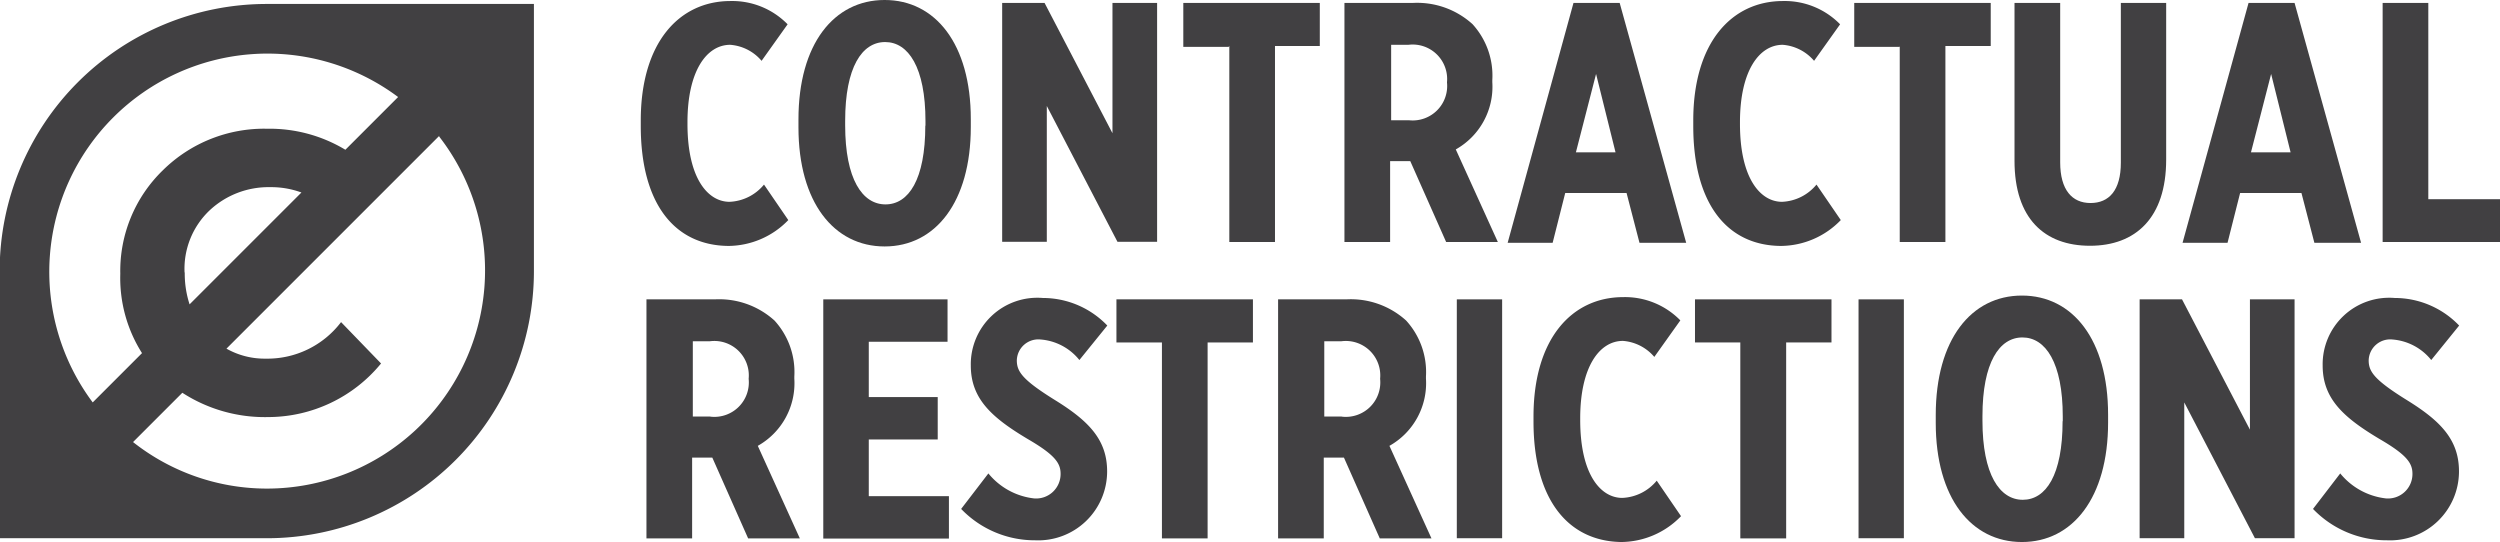 <svg id="FINAL" xmlns="http://www.w3.org/2000/svg" viewBox="0 0 145.06 31.45"><defs><style>.cls-1{fill:#414042;}</style></defs><title>NoC-CONTRACTUAL.dark</title><path class="cls-1" d="M1224.2,1865.14v-0.32c0-4.51,2.22-6.93,5.21-6.93a4.49,4.49,0,0,1,3.31,1.35l-1.51,2.12a2.64,2.64,0,0,0-1.82-.93c-1.37,0-2.48,1.52-2.48,4.49v0.1c0,3.17,1.19,4.52,2.44,4.52a2.73,2.73,0,0,0,2-1l1.41,2.06a4.87,4.87,0,0,1-3.48,1.5C1226.16,1872.07,1224.2,1869.65,1224.2,1865.14Z" transform="translate(-1187.02 -1857.83)"/><path class="cls-1" d="M1233.35,1865.22v-0.46c0-4.38,2.06-6.93,5-6.93s5,2.55,5,6.91v0.46c0,4.36-2.06,6.93-5,6.93S1233.35,1869.57,1233.35,1865.22Zm7.37-.1v-0.26c0-3.13-1-4.59-2.34-4.59s-2.32,1.45-2.32,4.57v0.26c0,3.13,1,4.59,2.34,4.59S1240.71,1868.25,1240.71,1865.12Z" transform="translate(-1187.02 -1857.83)"/><path class="cls-1" d="M1245.18,1858h2.45l3.94,7.56V1858h2.59v13.86h-2.3l-4.1-7.88v7.88h-2.59V1858Z" transform="translate(-1187.02 -1857.83)"/><path class="cls-1" d="M1258.31,1860.55h-2.63V1858h7.92v2.5H1261v11.37h-2.65v-11.37Z" transform="translate(-1187.02 -1857.83)"/><path class="cls-1" d="M1265.1,1858H1269a4.78,4.78,0,0,1,3.46,1.23,4.43,4.43,0,0,1,1.15,3.25v0.12a4.17,4.17,0,0,1-2.12,3.9l2.44,5.37h-3l-2.08-4.69h-1.17v4.69h-2.65V1858Zm3.7,6.81a2,2,0,0,0,2.18-2.2,2,2,0,0,0-2.24-2.18h-1v4.38h1Z" transform="translate(-1187.02 -1857.83)"/><path class="cls-1" d="M1278.32,1858H1281l3.86,13.92h-2.71l-0.75-2.89h-3.56l-0.73,2.89h-2.61Zm2.44,8.67-1.13-4.55-1.17,4.55h2.3Z" transform="translate(-1187.02 -1857.83)"/><path class="cls-1" d="M1285.27,1865.14v-0.32c0-4.51,2.22-6.93,5.21-6.93a4.49,4.49,0,0,1,3.31,1.35l-1.51,2.12a2.65,2.65,0,0,0-1.82-.93c-1.37,0-2.48,1.52-2.48,4.49v0.1c0,3.17,1.19,4.52,2.44,4.52a2.73,2.73,0,0,0,2-1l1.41,2.06a4.87,4.87,0,0,1-3.49,1.5C1287.23,1872.07,1285.27,1869.65,1285.27,1865.14Z" transform="translate(-1187.02 -1857.83)"/><path class="cls-1" d="M1297.24,1860.55h-2.63V1858h7.92v2.5h-2.63v11.37h-2.65v-11.37Z" transform="translate(-1187.02 -1857.83)"/><path class="cls-1" d="M1303.91,1867.16V1858h2.65v9.25c0,1.6.69,2.36,1.76,2.36s1.76-.73,1.76-2.34V1858h2.63v9.09c0,3.39-1.78,5-4.42,5S1303.91,1870.51,1303.91,1867.16Z" transform="translate(-1187.02 -1857.83)"/><path class="cls-1" d="M1317.49,1858h2.67l3.86,13.92h-2.71l-0.75-2.89H1317l-0.73,2.89h-2.61Zm2.44,8.67-1.13-4.55-1.17,4.55h2.3Z" transform="translate(-1187.02 -1857.83)"/><path class="cls-1" d="M1325.27,1858h2.65v11.39h4.16v2.48h-6.81V1858Z" transform="translate(-1187.02 -1857.83)"/><path class="cls-1" d="M1224.58,1875.2h3.92a4.78,4.78,0,0,1,3.46,1.23,4.43,4.43,0,0,1,1.15,3.25v0.12a4.17,4.17,0,0,1-2.12,3.9l2.44,5.37h-3l-2.08-4.69h-1.17v4.69h-2.65V1875.2Zm3.7,6.81a2,2,0,0,0,2.18-2.2,2,2,0,0,0-2.24-2.18h-1V1882h1Z" transform="translate(-1187.02 -1857.83)"/><path class="cls-1" d="M1234.83,1875.2H1242v2.46h-4.57v3.21h4v2.46h-4v3.29h4.65v2.46h-7.29V1875.2Z" transform="translate(-1187.02 -1857.83)"/><path class="cls-1" d="M1242.79,1887.36l1.58-2.06a4,4,0,0,0,2.65,1.45,1.42,1.42,0,0,0,1.54-1.43c0-.61-0.32-1.09-1.88-2-2.1-1.25-3.33-2.34-3.33-4.28v0a3.86,3.86,0,0,1,4.18-3.92,5.18,5.18,0,0,1,3.74,1.6l-1.62,2a3.2,3.2,0,0,0-2.24-1.19,1.25,1.25,0,0,0-1.39,1.21c0,0.65.32,1.13,2.24,2.32s3,2.28,3,4.12v0a4,4,0,0,1-4.18,4A5.92,5.92,0,0,1,1242.79,1887.36Z" transform="translate(-1187.02 -1857.83)"/><path class="cls-1" d="M1254.43,1877.7h-2.63v-2.5h7.92v2.5h-2.63v11.37h-2.65V1877.7Z" transform="translate(-1187.02 -1857.83)"/><path class="cls-1" d="M1261.22,1875.2h3.92a4.78,4.78,0,0,1,3.47,1.23,4.43,4.43,0,0,1,1.15,3.25v0.12a4.17,4.17,0,0,1-2.12,3.9l2.44,5.37h-3l-2.08-4.69h-1.17v4.69h-2.65V1875.2Zm3.7,6.81a2,2,0,0,0,2.18-2.2,2,2,0,0,0-2.24-2.18h-1V1882h1Z" transform="translate(-1187.02 -1857.83)"/><path class="cls-1" d="M1271.55,1875.2h2.63v13.86h-2.63V1875.2Z" transform="translate(-1187.02 -1857.83)"/><path class="cls-1" d="M1276,1882.29V1882c0-4.51,2.22-6.93,5.21-6.93a4.49,4.49,0,0,1,3.31,1.35l-1.51,2.12a2.65,2.65,0,0,0-1.82-.93c-1.37,0-2.48,1.52-2.48,4.49v0.1c0,3.17,1.19,4.52,2.44,4.52a2.73,2.73,0,0,0,2-1l1.41,2.06a4.87,4.87,0,0,1-3.49,1.5C1278,1889.22,1276,1886.81,1276,1882.29Z" transform="translate(-1187.02 -1857.83)"/><path class="cls-1" d="M1288,1877.7h-2.63v-2.5h7.92v2.5h-2.63v11.37H1288V1877.7Z" transform="translate(-1187.02 -1857.83)"/><path class="cls-1" d="M1294.86,1875.2h2.63v13.86h-2.63V1875.2Z" transform="translate(-1187.02 -1857.83)"/><path class="cls-1" d="M1299.34,1882.37v-0.46c0-4.38,2.06-6.93,5-6.93s5,2.55,5,6.91v0.46c0,4.36-2.06,6.93-5,6.93S1299.34,1886.73,1299.34,1882.37Zm7.37-.1V1882c0-3.13-1-4.59-2.34-4.59s-2.32,1.45-2.32,4.57v0.26c0,3.13,1,4.59,2.34,4.59S1306.7,1885.4,1306.7,1882.27Z" transform="translate(-1187.02 -1857.83)"/><path class="cls-1" d="M1311.17,1875.2h2.46l3.94,7.56v-7.56h2.59v13.86h-2.3l-4.1-7.88v7.88h-2.59V1875.2Z" transform="translate(-1187.02 -1857.83)"/><path class="cls-1" d="M1321.23,1887.36l1.58-2.06a4,4,0,0,0,2.65,1.45,1.42,1.42,0,0,0,1.54-1.43c0-.61-0.32-1.09-1.88-2-2.1-1.25-3.33-2.34-3.33-4.28v0a3.86,3.86,0,0,1,4.18-3.92,5.18,5.18,0,0,1,3.74,1.6l-1.62,2a3.2,3.2,0,0,0-2.24-1.19,1.25,1.25,0,0,0-1.39,1.21c0,0.65.32,1.13,2.24,2.32s3,2.28,3,4.12v0a4,4,0,0,1-4.18,4A5.92,5.92,0,0,1,1321.23,1887.36Z" transform="translate(-1187.02 -1857.83)"/><path class="cls-1" d="M1218,1858.06v15.5a15.5,15.5,0,0,1-15.5,15.5H1187v-15.5a15.5,15.5,0,0,1,15.5-15.5H1218Zm-24,15.65a8.13,8.13,0,0,1,2.47-6,8.36,8.36,0,0,1,6.06-2.41,8.51,8.51,0,0,1,4.53,1.22l3.06-3.06a12.66,12.66,0,0,0-17.72,17.72l2.86-2.86A8.14,8.14,0,0,1,1194,1873.71Zm18.51-8-12.35,12.35a4.5,4.5,0,0,0,2.27.58,5.37,5.37,0,0,0,4.38-2.12l2.32,2.4a8.48,8.48,0,0,1-6.53,3.11,8.81,8.81,0,0,1-5-1.41l-2.86,2.86a12.54,12.54,0,0,0,7.79,2.7A12.66,12.66,0,0,0,1212.5,1865.75Zm-14.77,7.91a5.8,5.8,0,0,0,.28,1.87l6.49-6.49a5.06,5.06,0,0,0-1.81-.31,5,5,0,0,0-3.5,1.33A4.67,4.67,0,0,0,1197.73,1873.66Z" transform="translate(-1187.02 -1857.83)"/></svg>